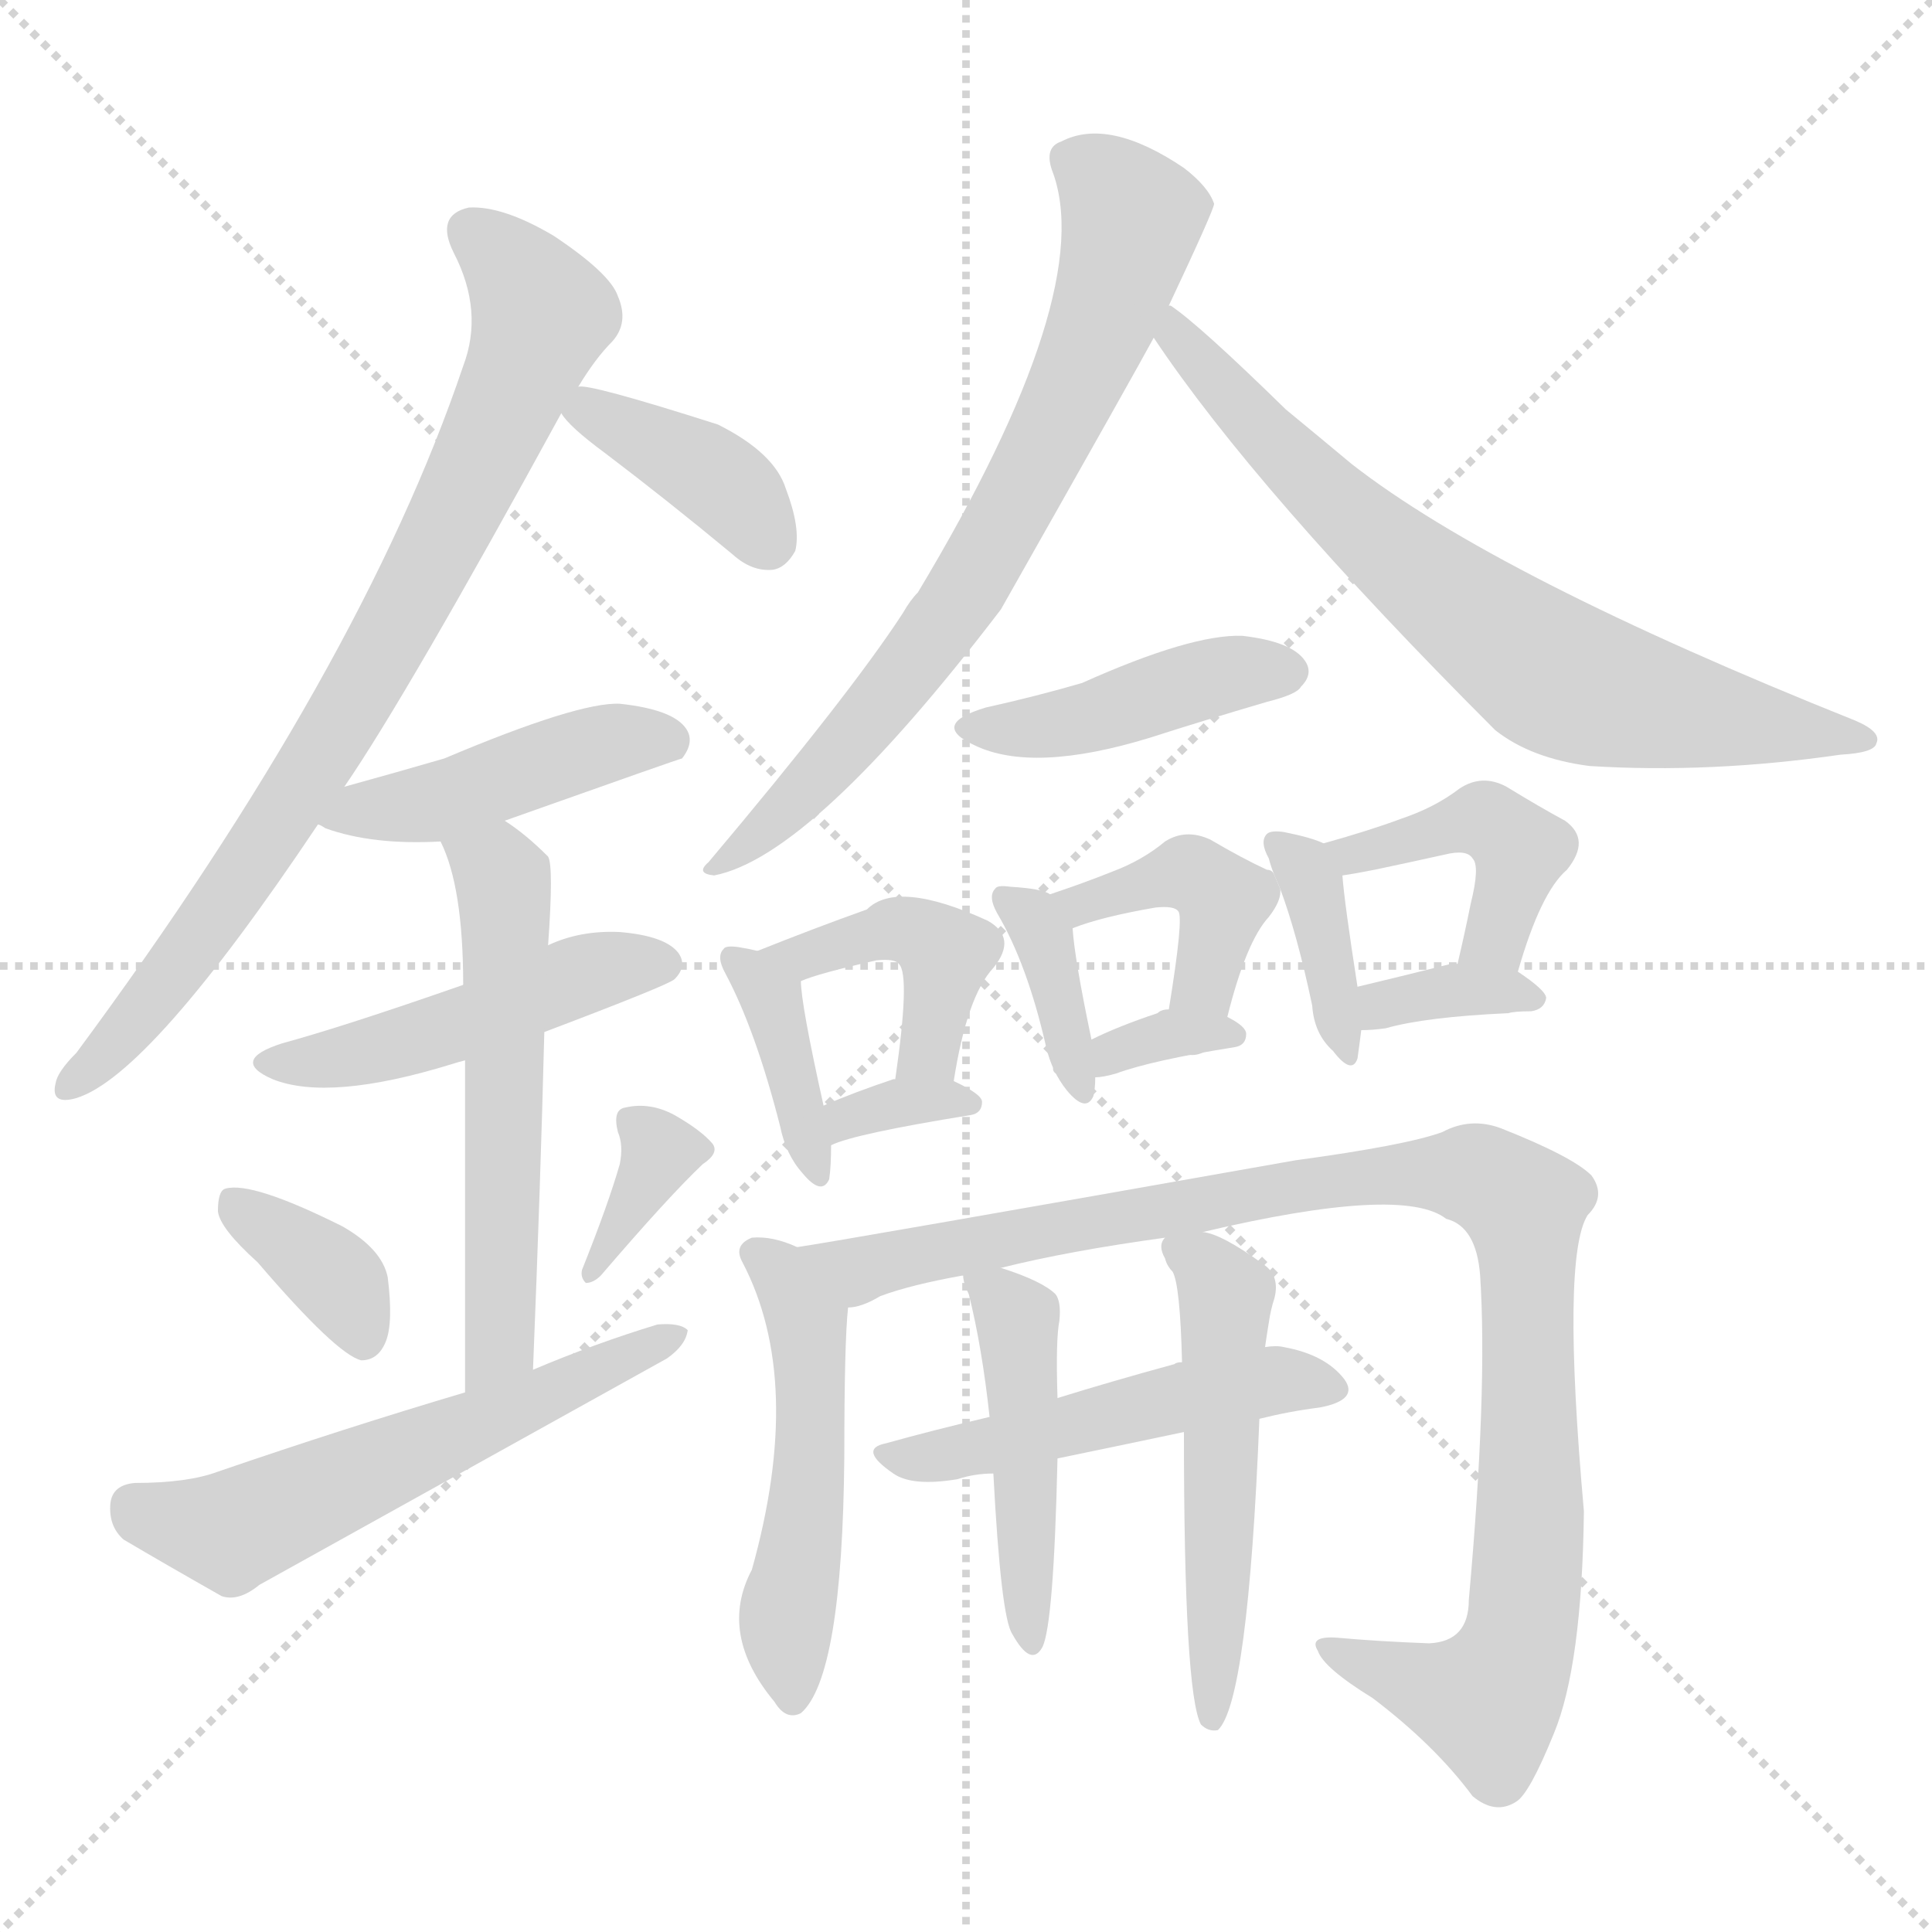 <svg version="1.1" viewBox="0 0 1024 1024" xmlns="http://www.w3.org/2000/svg">
  <g stroke="lightgray" stroke-dasharray="1,1" stroke-width="1" transform="scale(4, 4)">
    <line x1="0" y1="0" x2="256" y2="256"></line>
    <line x1="256" y1="0" x2="0" y2="256"></line>
    <line x1="128" y1="0" x2="128" y2="256"></line>
    <line x1="0" y1="128" x2="256" y2="128"></line>
  </g>
<g transform="scale(1, -1) translate(0, -900)">
   <style type="text/css">
    @keyframes keyframes0 {
      from {
       stroke: blue;
       stroke-dashoffset: 794;
       stroke-width: 128;
       }
       72% {
       animation-timing-function: step-end;
       stroke: blue;
       stroke-dashoffset: 0;
       stroke-width: 128;
       }
       to {
       stroke: black;
       stroke-width: 1024;
       }
       }
       #make-me-a-hanzi-animation-0 {
         animation: keyframes0 0.896s both;
         animation-delay: 0s;
         animation-timing-function: linear;
       }
    @keyframes keyframes1 {
      from {
       stroke: blue;
       stroke-dashoffset: 381;
       stroke-width: 128;
       }
       55% {
       animation-timing-function: step-end;
       stroke: blue;
       stroke-dashoffset: 0;
       stroke-width: 128;
       }
       to {
       stroke: black;
       stroke-width: 1024;
       }
       }
       #make-me-a-hanzi-animation-1 {
         animation: keyframes1 0.56s both;
         animation-delay: 0.896s;
         animation-timing-function: linear;
       }
    @keyframes keyframes2 {
      from {
       stroke: blue;
       stroke-dashoffset: 447;
       stroke-width: 128;
       }
       59% {
       animation-timing-function: step-end;
       stroke: blue;
       stroke-dashoffset: 0;
       stroke-width: 128;
       }
       to {
       stroke: black;
       stroke-width: 1024;
       }
       }
       #make-me-a-hanzi-animation-2 {
         animation: keyframes2 0.614s both;
         animation-delay: 1.456s;
         animation-timing-function: linear;
       }
    @keyframes keyframes3 {
      from {
       stroke: blue;
       stroke-dashoffset: 470;
       stroke-width: 128;
       }
       60% {
       animation-timing-function: step-end;
       stroke: blue;
       stroke-dashoffset: 0;
       stroke-width: 128;
       }
       to {
       stroke: black;
       stroke-width: 1024;
       }
       }
       #make-me-a-hanzi-animation-3 {
         animation: keyframes3 0.632s both;
         animation-delay: 2.07s;
         animation-timing-function: linear;
       }
    @keyframes keyframes4 {
      from {
       stroke: blue;
       stroke-dashoffset: 556;
       stroke-width: 128;
       }
       64% {
       animation-timing-function: step-end;
       stroke: blue;
       stroke-dashoffset: 0;
       stroke-width: 128;
       }
       to {
       stroke: black;
       stroke-width: 1024;
       }
       }
       #make-me-a-hanzi-animation-4 {
         animation: keyframes4 0.702s both;
         animation-delay: 2.702s;
         animation-timing-function: linear;
       }
    @keyframes keyframes5 {
      from {
       stroke: blue;
       stroke-dashoffset: 360;
       stroke-width: 128;
       }
       54% {
       animation-timing-function: step-end;
       stroke: blue;
       stroke-dashoffset: 0;
       stroke-width: 128;
       }
       to {
       stroke: black;
       stroke-width: 1024;
       }
       }
       #make-me-a-hanzi-animation-5 {
         animation: keyframes5 0.543s both;
         animation-delay: 3.405s;
         animation-timing-function: linear;
       }
    @keyframes keyframes6 {
      from {
       stroke: blue;
       stroke-dashoffset: 349;
       stroke-width: 128;
       }
       53% {
       animation-timing-function: step-end;
       stroke: blue;
       stroke-dashoffset: 0;
       stroke-width: 128;
       }
       to {
       stroke: black;
       stroke-width: 1024;
       }
       }
       #make-me-a-hanzi-animation-6 {
         animation: keyframes6 0.534s both;
         animation-delay: 3.948s;
         animation-timing-function: linear;
       }
    @keyframes keyframes7 {
      from {
       stroke: blue;
       stroke-dashoffset: 569;
       stroke-width: 128;
       }
       65% {
       animation-timing-function: step-end;
       stroke: blue;
       stroke-dashoffset: 0;
       stroke-width: 128;
       }
       to {
       stroke: black;
       stroke-width: 1024;
       }
       }
       #make-me-a-hanzi-animation-7 {
         animation: keyframes7 0.713s both;
         animation-delay: 4.482s;
         animation-timing-function: linear;
       }
    @keyframes keyframes8 {
      from {
       stroke: blue;
       stroke-dashoffset: 711;
       stroke-width: 128;
       }
       70% {
       animation-timing-function: step-end;
       stroke: blue;
       stroke-dashoffset: 0;
       stroke-width: 128;
       }
       to {
       stroke: black;
       stroke-width: 1024;
       }
       }
       #make-me-a-hanzi-animation-8 {
         animation: keyframes8 0.829s both;
         animation-delay: 5.195s;
         animation-timing-function: linear;
       }
    @keyframes keyframes9 {
      from {
       stroke: blue;
       stroke-dashoffset: 706;
       stroke-width: 128;
       }
       70% {
       animation-timing-function: step-end;
       stroke: blue;
       stroke-dashoffset: 0;
       stroke-width: 128;
       }
       to {
       stroke: black;
       stroke-width: 1024;
       }
       }
       #make-me-a-hanzi-animation-9 {
         animation: keyframes9 0.825s both;
         animation-delay: 6.024s;
         animation-timing-function: linear;
       }
    @keyframes keyframes10 {
      from {
       stroke: blue;
       stroke-dashoffset: 424;
       stroke-width: 128;
       }
       58% {
       animation-timing-function: step-end;
       stroke: blue;
       stroke-dashoffset: 0;
       stroke-width: 128;
       }
       to {
       stroke: black;
       stroke-width: 1024;
       }
       }
       #make-me-a-hanzi-animation-10 {
         animation: keyframes10 0.595s both;
         animation-delay: 6.848s;
         animation-timing-function: linear;
       }
    @keyframes keyframes11 {
      from {
       stroke: blue;
       stroke-dashoffset: 379;
       stroke-width: 128;
       }
       55% {
       animation-timing-function: step-end;
       stroke: blue;
       stroke-dashoffset: 0;
       stroke-width: 128;
       }
       to {
       stroke: black;
       stroke-width: 1024;
       }
       }
       #make-me-a-hanzi-animation-11 {
         animation: keyframes11 0.558s both;
         animation-delay: 7.443s;
         animation-timing-function: linear;
       }
    @keyframes keyframes12 {
      from {
       stroke: blue;
       stroke-dashoffset: 415;
       stroke-width: 128;
       }
       57% {
       animation-timing-function: step-end;
       stroke: blue;
       stroke-dashoffset: 0;
       stroke-width: 128;
       }
       to {
       stroke: black;
       stroke-width: 1024;
       }
       }
       #make-me-a-hanzi-animation-12 {
         animation: keyframes12 0.588s both;
         animation-delay: 8.002s;
         animation-timing-function: linear;
       }
    @keyframes keyframes13 {
      from {
       stroke: blue;
       stroke-dashoffset: 332;
       stroke-width: 128;
       }
       52% {
       animation-timing-function: step-end;
       stroke: blue;
       stroke-dashoffset: 0;
       stroke-width: 128;
       }
       to {
       stroke: black;
       stroke-width: 1024;
       }
       }
       #make-me-a-hanzi-animation-13 {
         animation: keyframes13 0.52s both;
         animation-delay: 8.589s;
         animation-timing-function: linear;
       }
    @keyframes keyframes14 {
      from {
       stroke: blue;
       stroke-dashoffset: 365;
       stroke-width: 128;
       }
       54% {
       animation-timing-function: step-end;
       stroke: blue;
       stroke-dashoffset: 0;
       stroke-width: 128;
       }
       to {
       stroke: black;
       stroke-width: 1024;
       }
       }
       #make-me-a-hanzi-animation-14 {
         animation: keyframes14 0.547s both;
         animation-delay: 9.11s;
         animation-timing-function: linear;
       }
    @keyframes keyframes15 {
      from {
       stroke: blue;
       stroke-dashoffset: 404;
       stroke-width: 128;
       }
       57% {
       animation-timing-function: step-end;
       stroke: blue;
       stroke-dashoffset: 0;
       stroke-width: 128;
       }
       to {
       stroke: black;
       stroke-width: 1024;
       }
       }
       #make-me-a-hanzi-animation-15 {
         animation: keyframes15 0.579s both;
         animation-delay: 9.657s;
         animation-timing-function: linear;
       }
    @keyframes keyframes16 {
      from {
       stroke: blue;
       stroke-dashoffset: 327;
       stroke-width: 128;
       }
       52% {
       animation-timing-function: step-end;
       stroke: blue;
       stroke-dashoffset: 0;
       stroke-width: 128;
       }
       to {
       stroke: black;
       stroke-width: 1024;
       }
       }
       #make-me-a-hanzi-animation-16 {
         animation: keyframes16 0.516s both;
         animation-delay: 10.235s;
         animation-timing-function: linear;
       }
    @keyframes keyframes17 {
      from {
       stroke: blue;
       stroke-dashoffset: 370;
       stroke-width: 128;
       }
       55% {
       animation-timing-function: step-end;
       stroke: blue;
       stroke-dashoffset: 0;
       stroke-width: 128;
       }
       to {
       stroke: black;
       stroke-width: 1024;
       }
       }
       #make-me-a-hanzi-animation-17 {
         animation: keyframes17 0.551s both;
         animation-delay: 10.751s;
         animation-timing-function: linear;
       }
    @keyframes keyframes18 {
      from {
       stroke: blue;
       stroke-dashoffset: 426;
       stroke-width: 128;
       }
       58% {
       animation-timing-function: step-end;
       stroke: blue;
       stroke-dashoffset: 0;
       stroke-width: 128;
       }
       to {
       stroke: black;
       stroke-width: 1024;
       }
       }
       #make-me-a-hanzi-animation-18 {
         animation: keyframes18 0.597s both;
         animation-delay: 11.303s;
         animation-timing-function: linear;
       }
    @keyframes keyframes19 {
      from {
       stroke: blue;
       stroke-dashoffset: 346;
       stroke-width: 128;
       }
       53% {
       animation-timing-function: step-end;
       stroke: blue;
       stroke-dashoffset: 0;
       stroke-width: 128;
       }
       to {
       stroke: black;
       stroke-width: 1024;
       }
       }
       #make-me-a-hanzi-animation-19 {
         animation: keyframes19 0.532s both;
         animation-delay: 11.899s;
         animation-timing-function: linear;
       }
    @keyframes keyframes20 {
      from {
       stroke: blue;
       stroke-dashoffset: 499;
       stroke-width: 128;
       }
       62% {
       animation-timing-function: step-end;
       stroke: blue;
       stroke-dashoffset: 0;
       stroke-width: 128;
       }
       to {
       stroke: black;
       stroke-width: 1024;
       }
       }
       #make-me-a-hanzi-animation-20 {
         animation: keyframes20 0.656s both;
         animation-delay: 12.431s;
         animation-timing-function: linear;
       }
    @keyframes keyframes21 {
      from {
       stroke: blue;
       stroke-dashoffset: 998;
       stroke-width: 128;
       }
       76% {
       animation-timing-function: step-end;
       stroke: blue;
       stroke-dashoffset: 0;
       stroke-width: 128;
       }
       to {
       stroke: black;
       stroke-width: 1024;
       }
       }
       #make-me-a-hanzi-animation-21 {
         animation: keyframes21 1.062s both;
         animation-delay: 13.087s;
         animation-timing-function: linear;
       }
    @keyframes keyframes22 {
      from {
       stroke: blue;
       stroke-dashoffset: 493;
       stroke-width: 128;
       }
       62% {
       animation-timing-function: step-end;
       stroke: blue;
       stroke-dashoffset: 0;
       stroke-width: 128;
       }
       to {
       stroke: black;
       stroke-width: 1024;
       }
       }
       #make-me-a-hanzi-animation-22 {
         animation: keyframes22 0.651s both;
         animation-delay: 14.149s;
         animation-timing-function: linear;
       }
    @keyframes keyframes23 {
      from {
       stroke: blue;
       stroke-dashoffset: 454;
       stroke-width: 128;
       }
       60% {
       animation-timing-function: step-end;
       stroke: blue;
       stroke-dashoffset: 0;
       stroke-width: 128;
       }
       to {
       stroke: black;
       stroke-width: 1024;
       }
       }
       #make-me-a-hanzi-animation-23 {
         animation: keyframes23 0.619s both;
         animation-delay: 14.8s;
         animation-timing-function: linear;
       }
    @keyframes keyframes24 {
      from {
       stroke: blue;
       stroke-dashoffset: 518;
       stroke-width: 128;
       }
       63% {
       animation-timing-function: step-end;
       stroke: blue;
       stroke-dashoffset: 0;
       stroke-width: 128;
       }
       to {
       stroke: black;
       stroke-width: 1024;
       }
       }
       #make-me-a-hanzi-animation-24 {
         animation: keyframes24 0.672s both;
         animation-delay: 15.42s;
         animation-timing-function: linear;
       }
</style>
<path d="M 182.5 483.0 Q 215.5 531.0 297.5 681.0 L 306.5 695.0 Q 315.5 710.0 324.5 719.0 Q 333.5 729.0 327.5 743.0 Q 323.5 755.0 293.5 775.0 Q 266.5 791.0 248.5 790.0 Q 230.5 786.0 240.5 766.0 Q 256.5 735.0 245.5 706.0 Q 191.5 546.0 40.5 342.0 Q 30.5 332.0 29.5 326.0 Q 26.5 314.0 40.5 318.0 Q 79.5 330.0 168.5 463.0 L 182.5 483.0 Z" fill="lightgray"></path> 
<path d="M 297.5 681.0 Q 301.5 674.0 320.5 660.0 Q 353.5 635.0 388.5 606.0 Q 398.5 597.0 409.5 598.0 Q 416.5 599.0 421.5 608.0 Q 424.5 620.0 416.5 641.0 Q 410.5 660.0 380.5 675.0 Q 311.5 697.0 306.5 695.0 C 286.5 696.0 286.5 696.0 297.5 681.0 Z" fill="lightgray"></path> 
<path d="M 267.5 465.0 Q 360.5 498.0 361.5 498.0 Q 368.5 507.0 363.5 514.0 Q 356.5 524.0 328.5 527.0 Q 306.5 528.0 235.5 498.0 Q 211.5 491.0 182.5 483.0 C 153.5 475.0 146.5 473.0 168.5 463.0 Q 169.5 463.0 172.5 461.0 Q 197.5 452.0 233.5 454.0 L 267.5 465.0 Z" fill="lightgray"></path> 
<path d="M 288.5 353.0 Q 354.5 378.0 357.5 381.0 Q 364.5 388.0 359.5 395.0 Q 352.5 404.0 328.5 406.0 Q 307.5 407.0 290.5 399.0 L 245.5 378.0 Q 182.5 356.0 149.5 347.0 Q 121.5 338.0 144.5 328.0 Q 174.5 316.0 239.5 336.0 Q 242.5 337.0 246.5 338.0 L 288.5 353.0 Z" fill="lightgray"></path> 
<path d="M 282.5 174.0 Q 286.5 273.0 288.5 353.0 L 290.5 399.0 Q 293.5 441.0 290.5 446.0 Q 278.5 458.0 267.5 465.0 C 243.5 482.0 222.5 482.0 233.5 454.0 Q 245.5 430.0 245.5 378.0 L 246.5 338.0 Q 246.5 278.0 246.5 162.0 C 246.5 132.0 281.5 144.0 282.5 174.0 Z" fill="lightgray"></path> 
<path d="M 136.5 231.0 Q 178.5 182.0 191.5 179.0 Q 200.5 179.0 204.5 189.0 Q 208.5 199.0 205.5 223.0 Q 202.5 238.0 181.5 250.0 Q 133.5 274.0 119.5 270.0 Q 115.5 269.0 115.5 258.0 Q 116.5 249.0 136.5 231.0 Z" fill="lightgray"></path> 
<path d="M 328.5 283.0 Q 322.5 262.0 308.5 227.0 Q 307.5 223.0 310.5 220.0 Q 314.5 220.0 318.5 224.0 Q 354.5 266.0 372.5 283.0 Q 381.5 289.0 377.5 294.0 Q 371.5 301.0 357.5 309.0 Q 344.5 316.0 331.5 313.0 Q 324.5 312.0 327.5 300.0 Q 330.5 293.0 328.5 283.0 Z" fill="lightgray"></path> 
<path d="M 246.5 162.0 Q 182.5 143.0 115.5 120.0 Q 99.5 114.0 71.5 114.0 Q 59.5 113.0 58.5 103.0 Q 57.5 91.0 65.5 84.0 Q 87.5 71.0 117.5 54.0 Q 126.5 51.0 137.5 60.0 L 353.5 180.0 Q 363.5 187.0 364.5 195.0 Q 360.5 199.0 348.5 198.0 Q 315.5 188.0 282.5 174.0 L 246.5 162.0 Z" fill="lightgray"></path> 
<path d="M 619.5 738.0 Q 643.5 789.0 643.5 792.0 Q 640.5 801.0 627.5 811.0 Q 587.5 838.0 562.5 825.0 Q 553.5 822.0 557.5 810.0 Q 582.5 746.0 486.5 586.0 Q 482.5 582.0 478.5 575.0 Q 450.5 532.0 375.5 443.0 Q 368.5 437.0 378.5 436.0 Q 430.5 446.0 530.5 577.0 Q 603.5 706.0 611.5 721.0 L 619.5 738.0 Z" fill="lightgray"></path> 
<path d="M 611.5 721.0 Q 665.5 640.0 792.5 513.0 Q 811.5 498.0 842.5 494.0 Q 906.5 490.0 975.5 500.0 Q 993.5 501.0 994.5 506.0 Q 997.5 512.0 983.5 518.0 Q 793.5 594.0 716.5 654.0 Q 698.5 669.0 681.5 683.0 Q 635.5 728.0 620.5 738.0 L 619.5 738.0 C 594.5 755.0 594.5 746.0 611.5 721.0 Z" fill="lightgray"></path> 
<path d="M 522.5 525.0 Q 492.5 516.0 516.5 505.0 Q 547.5 490.0 609.5 509.0 Q 637.5 518.0 671.5 528.0 Q 687.5 532.0 689.5 536.0 Q 696.5 543.0 691.5 550.0 Q 684.5 560.0 658.5 563.0 Q 631.5 564.0 573.5 538.0 Q 549.5 531.0 522.5 525.0 Z" fill="lightgray"></path> 
<path d="M 401.5 396.0 Q 397.5 397.0 391.5 398.0 Q 384.5 399.0 383.5 397.0 Q 379.5 393.0 384.5 384.0 Q 400.5 354.0 413.5 303.0 Q 416.5 288.0 425.5 278.0 Q 435.5 266.0 439.5 275.0 Q 440.5 282.0 440.5 293.0 L 436.5 314.0 Q 424.5 368.0 424.5 380.0 C 423.5 391.0 423.5 391.0 401.5 396.0 Z" fill="lightgray"></path> 
<path d="M 505.5 327.0 Q 512.5 372.0 526.5 387.0 Q 539.5 403.0 523.5 412.0 Q 475.5 434.0 459.5 418.0 Q 431.5 408.0 401.5 396.0 C 373.5 385.0 396.5 369.0 424.5 380.0 Q 433.5 384.0 464.5 391.0 Q 474.5 392.0 476.5 389.0 Q 482.5 383.0 474.5 328.0 C 470.5 298.0 500.5 297.0 505.5 327.0 Z" fill="lightgray"></path> 
<path d="M 440.5 293.0 Q 452.5 299.0 514.5 309.0 Q 520.5 310.0 520.5 316.0 Q 520.5 320.0 505.5 327.0 L 474.5 328.0 L 473.5 328.0 Q 452.5 321.0 436.5 314.0 C 408.5 302.0 412.5 281.0 440.5 293.0 Z" fill="lightgray"></path> 
<path d="M 556.5 426.0 Q 552.5 429.0 535.5 430.0 Q 528.5 431.0 527.5 429.0 Q 523.5 425.0 528.5 416.0 Q 544.5 389.0 554.5 345.0 Q 557.5 332.0 565.5 322.0 Q 575.5 310.0 579.5 319.0 Q 580.5 323.0 580.5 329.0 L 578.5 349.0 Q 569.5 392.0 568.5 408.0 C 567.5 421.0 567.5 421.0 556.5 426.0 Z" fill="lightgray"></path> 
<path d="M 675.5 436.0 Q 674.5 439.0 671.5 439.0 Q 658.5 445.0 641.5 455.0 Q 628.5 461.0 617.5 454.0 Q 605.5 444.0 589.5 438.0 Q 574.5 432.0 556.5 426.0 C 528.5 416.0 540.5 398.0 568.5 408.0 Q 583.5 414.0 612.5 419.0 Q 622.5 420.0 624.5 417.0 Q 627.5 414.0 619.5 365.0 C 614.5 335.0 643.5 332.0 650.5 361.0 Q 660.5 401.0 672.5 414.0 Q 679.5 423.0 678.5 429.0 L 675.5 436.0 Z" fill="lightgray"></path> 
<path d="M 580.5 329.0 Q 584.5 329.0 591.5 331.0 Q 610.5 338.0 654.5 345.0 Q 660.5 346.0 660.5 352.0 Q 660.5 356.0 650.5 361.0 L 619.5 365.0 Q 615.5 365.0 613.5 363.0 Q 592.5 356.0 578.5 349.0 C 551.5 336.0 550.5 327.0 580.5 329.0 Z" fill="lightgray"></path> 
<path d="M 701.5 453.0 Q 695.5 456.0 680.5 459.0 Q 673.5 460.0 671.5 458.0 Q 667.5 454.0 672.5 445.0 Q 673.5 441.0 675.5 436.0 L 678.5 429.0 Q 687.5 405.0 695.5 367.0 Q 696.5 352.0 706.5 343.0 Q 716.5 330.0 719.5 339.0 Q 720.5 346.0 721.5 354.0 L 719.5 377.0 Q 712.5 422.0 711.5 436.0 C 710.5 449.0 710.5 449.0 701.5 453.0 Z" fill="lightgray"></path> 
<path d="M 804.5 385.0 Q 816.5 427.0 830.5 439.0 Q 843.5 455.0 829.5 465.0 Q 816.5 472.0 798.5 483.0 Q 785.5 490.0 773.5 482.0 Q 760.5 472.0 742.5 466.0 Q 726.5 460.0 701.5 453.0 C 672.5 445.0 681.5 431.0 711.5 436.0 Q 718.5 437.0 728.5 439.0 Q 747.5 443.0 765.5 447.0 Q 777.5 450.0 780.5 445.0 Q 784.5 441.0 779.5 421.0 Q 776.5 406.0 772.5 389.0 C 765.5 360.0 796.5 356.0 804.5 385.0 Z" fill="lightgray"></path> 
<path d="M 721.5 354.0 Q 727.5 354.0 734.5 355.0 Q 755.5 361.0 799.5 363.0 Q 802.5 364.0 811.5 364.0 Q 818.5 365.0 819.5 371.0 Q 819.5 375.0 804.5 385.0 C 800.5 388.0 800.5 388.0 772.5 389.0 Q 771.5 390.0 768.5 389.0 Q 740.5 382.0 719.5 377.0 C 690.5 370.0 691.5 353.0 721.5 354.0 Z" fill="lightgray"></path> 
<path d="M 422.5 239.0 Q 409.5 245.0 398.5 244.0 Q 388.5 240.0 393.5 231.0 Q 426.5 168.0 398.5 68.0 Q 380.5 34.0 410.5 -2.0 Q 416.5 -12.0 424.5 -8.0 Q 446.5 11.0 447.5 128.0 Q 447.5 189.0 449.5 207.0 C 451.5 228.0 450.5 228.0 422.5 239.0 Z" fill="lightgray"></path> 
<path d="M 637.5 247.0 Q 743.5 272.0 766.5 254.0 Q 782.5 250.0 784.5 224.0 Q 788.5 163.0 778.5 52.0 Q 778.5 30.0 757.5 29.0 Q 730.5 30.0 708.5 32.0 Q 693.5 33.0 698.5 25.0 Q 701.5 16.0 727.5 0.0 Q 760.5 -25.0 780.5 -52.0 Q 792.5 -62.0 803.5 -55.0 Q 810.5 -51.0 823.5 -19.0 Q 838.5 17.0 839.5 99.0 Q 827.5 234.0 841.5 256.0 Q 851.5 266.0 843.5 277.0 Q 833.5 287.0 795.5 302.0 Q 779.5 308.0 764.5 300.0 Q 745.5 293.0 686.5 285.0 Q 443.5 242.0 422.5 239.0 C 392.5 234.0 421.5 197.0 449.5 207.0 Q 456.5 207.0 466.5 213.0 Q 482.5 219.0 510.5 224.0 L 530.5 228.0 Q 566.5 237.0 617.5 244.0 L 637.5 247.0 Z" fill="lightgray"></path> 
<path d="M 667.5 148.0 Q 683.5 152.0 699.5 154.0 Q 720.5 158.0 712.5 169.0 Q 702.5 182.0 680.5 186.0 Q 676.5 187.0 670.5 186.0 L 626.5 178.0 Q 623.5 178.0 622.5 177.0 Q 589.5 168.0 560.5 159.0 L 524.5 149.0 Q 494.5 142.0 469.5 135.0 Q 454.5 132.0 473.5 119.0 Q 483.5 112.0 507.5 116.0 Q 516.5 119.0 526.5 119.0 L 560.5 127.0 Q 594.5 134.0 627.5 141.0 L 667.5 148.0 Z" fill="lightgray"></path> 
<path d="M 510.5 224.0 Q 510.5 220.0 513.5 214.0 Q 520.5 186.0 524.5 149.0 L 526.5 119.0 Q 530.5 43.0 536.5 34.0 Q 546.5 16.0 552.5 27.0 Q 558.5 39.0 560.5 127.0 L 560.5 159.0 Q 559.5 190.0 561.5 200.0 Q 562.5 210.0 559.5 214.0 Q 552.5 221.0 530.5 228.0 C 507.5 236.0 507.5 236.0 510.5 224.0 Z" fill="lightgray"></path> 
<path d="M 627.5 141.0 Q 627.5 3.0 636.5 -14.0 Q 640.5 -18.0 645.5 -17.0 Q 661.5 -2.0 667.5 148.0 L 670.5 186.0 Q 671.5 193.0 672.5 199.0 Q 673.5 206.0 675.5 212.0 Q 678.5 224.0 669.5 230.0 Q 647.5 246.0 637.5 247.0 C 619.5 253.0 619.5 253.0 617.5 244.0 Q 613.5 240.0 617.5 233.0 Q 618.5 229.0 621.5 226.0 Q 625.5 219.0 626.5 178.0 L 627.5 141.0 Z" fill="lightgray"></path> 
      <clipPath id="make-me-a-hanzi-clip-0">
      <path d="M 182.5 483.0 Q 215.5 531.0 297.5 681.0 L 306.5 695.0 Q 315.5 710.0 324.5 719.0 Q 333.5 729.0 327.5 743.0 Q 323.5 755.0 293.5 775.0 Q 266.5 791.0 248.5 790.0 Q 230.5 786.0 240.5 766.0 Q 256.5 735.0 245.5 706.0 Q 191.5 546.0 40.5 342.0 Q 30.5 332.0 29.5 326.0 Q 26.5 314.0 40.5 318.0 Q 79.5 330.0 168.5 463.0 L 182.5 483.0 Z" fill="lightgray"></path>
      </clipPath>
      <path clip-path="url(#make-me-a-hanzi-clip-0)" d="M 250.5 776.0 L 273.5 757.0 L 287.5 733.0 L 259.5 664.0 L 147.5 463.0 L 90.5 382.0 L 38.5 326.0 " fill="none" id="make-me-a-hanzi-animation-0" stroke-dasharray="666 1332" stroke-linecap="round"></path>

      <clipPath id="make-me-a-hanzi-clip-1">
      <path d="M 297.5 681.0 Q 301.5 674.0 320.5 660.0 Q 353.5 635.0 388.5 606.0 Q 398.5 597.0 409.5 598.0 Q 416.5 599.0 421.5 608.0 Q 424.5 620.0 416.5 641.0 Q 410.5 660.0 380.5 675.0 Q 311.5 697.0 306.5 695.0 C 286.5 696.0 286.5 696.0 297.5 681.0 Z" fill="lightgray"></path>
      </clipPath>
      <path clip-path="url(#make-me-a-hanzi-clip-1)" d="M 308.5 689.0 L 383.5 643.0 L 406.5 614.0 " fill="none" id="make-me-a-hanzi-animation-1" stroke-dasharray="253 506" stroke-linecap="round"></path>

      <clipPath id="make-me-a-hanzi-clip-2">
      <path d="M 267.5 465.0 Q 360.5 498.0 361.5 498.0 Q 368.5 507.0 363.5 514.0 Q 356.5 524.0 328.5 527.0 Q 306.5 528.0 235.5 498.0 Q 211.5 491.0 182.5 483.0 C 153.5 475.0 146.5 473.0 168.5 463.0 Q 169.5 463.0 172.5 461.0 Q 197.5 452.0 233.5 454.0 L 267.5 465.0 Z" fill="lightgray"></path>
      </clipPath>
      <path clip-path="url(#make-me-a-hanzi-clip-2)" d="M 173.5 467.0 L 232.5 475.0 L 320.5 506.0 L 358.5 505.0 " fill="none" id="make-me-a-hanzi-animation-2" stroke-dasharray="319 638" stroke-linecap="round"></path>

      <clipPath id="make-me-a-hanzi-clip-3">
      <path d="M 288.5 353.0 Q 354.5 378.0 357.5 381.0 Q 364.5 388.0 359.5 395.0 Q 352.5 404.0 328.5 406.0 Q 307.5 407.0 290.5 399.0 L 245.5 378.0 Q 182.5 356.0 149.5 347.0 Q 121.5 338.0 144.5 328.0 Q 174.5 316.0 239.5 336.0 Q 242.5 337.0 246.5 338.0 L 288.5 353.0 Z" fill="lightgray"></path>
      </clipPath>
      <path clip-path="url(#make-me-a-hanzi-clip-3)" d="M 144.5 338.0 L 189.5 341.0 L 303.5 382.0 L 350.5 389.0 " fill="none" id="make-me-a-hanzi-animation-3" stroke-dasharray="342 684" stroke-linecap="round"></path>

      <clipPath id="make-me-a-hanzi-clip-4">
      <path d="M 282.5 174.0 Q 286.5 273.0 288.5 353.0 L 290.5 399.0 Q 293.5 441.0 290.5 446.0 Q 278.5 458.0 267.5 465.0 C 243.5 482.0 222.5 482.0 233.5 454.0 Q 245.5 430.0 245.5 378.0 L 246.5 338.0 Q 246.5 278.0 246.5 162.0 C 246.5 132.0 281.5 144.0 282.5 174.0 Z" fill="lightgray"></path>
      </clipPath>
      <path clip-path="url(#make-me-a-hanzi-clip-4)" d="M 240.5 451.0 L 263.5 439.0 L 268.5 412.0 L 265.5 199.0 L 260.5 180.0 L 250.5 171.0 " fill="none" id="make-me-a-hanzi-animation-4" stroke-dasharray="428 856" stroke-linecap="round"></path>

      <clipPath id="make-me-a-hanzi-clip-5">
      <path d="M 136.5 231.0 Q 178.5 182.0 191.5 179.0 Q 200.5 179.0 204.5 189.0 Q 208.5 199.0 205.5 223.0 Q 202.5 238.0 181.5 250.0 Q 133.5 274.0 119.5 270.0 Q 115.5 269.0 115.5 258.0 Q 116.5 249.0 136.5 231.0 Z" fill="lightgray"></path>
      </clipPath>
      <path clip-path="url(#make-me-a-hanzi-clip-5)" d="M 123.5 262.0 L 181.5 219.0 L 192.5 189.0 " fill="none" id="make-me-a-hanzi-animation-5" stroke-dasharray="232 464" stroke-linecap="round"></path>

      <clipPath id="make-me-a-hanzi-clip-6">
      <path d="M 328.5 283.0 Q 322.5 262.0 308.5 227.0 Q 307.5 223.0 310.5 220.0 Q 314.5 220.0 318.5 224.0 Q 354.5 266.0 372.5 283.0 Q 381.5 289.0 377.5 294.0 Q 371.5 301.0 357.5 309.0 Q 344.5 316.0 331.5 313.0 Q 324.5 312.0 327.5 300.0 Q 330.5 293.0 328.5 283.0 Z" fill="lightgray"></path>
      </clipPath>
      <path clip-path="url(#make-me-a-hanzi-clip-6)" d="M 368.5 292.0 L 349.5 290.0 L 313.5 225.0 " fill="none" id="make-me-a-hanzi-animation-6" stroke-dasharray="221 442" stroke-linecap="round"></path>

      <clipPath id="make-me-a-hanzi-clip-7">
      <path d="M 246.5 162.0 Q 182.5 143.0 115.5 120.0 Q 99.5 114.0 71.5 114.0 Q 59.5 113.0 58.5 103.0 Q 57.5 91.0 65.5 84.0 Q 87.5 71.0 117.5 54.0 Q 126.5 51.0 137.5 60.0 L 353.5 180.0 Q 363.5 187.0 364.5 195.0 Q 360.5 199.0 348.5 198.0 Q 315.5 188.0 282.5 174.0 L 246.5 162.0 Z" fill="lightgray"></path>
      </clipPath>
      <path clip-path="url(#make-me-a-hanzi-clip-7)" d="M 70.5 102.0 L 122.5 88.0 L 359.5 192.0 " fill="none" id="make-me-a-hanzi-animation-7" stroke-dasharray="441 882" stroke-linecap="round"></path>

      <clipPath id="make-me-a-hanzi-clip-8">
      <path d="M 619.5 738.0 Q 643.5 789.0 643.5 792.0 Q 640.5 801.0 627.5 811.0 Q 587.5 838.0 562.5 825.0 Q 553.5 822.0 557.5 810.0 Q 582.5 746.0 486.5 586.0 Q 482.5 582.0 478.5 575.0 Q 450.5 532.0 375.5 443.0 Q 368.5 437.0 378.5 436.0 Q 430.5 446.0 530.5 577.0 Q 603.5 706.0 611.5 721.0 L 619.5 738.0 Z" fill="lightgray"></path>
      </clipPath>
      <path clip-path="url(#make-me-a-hanzi-clip-8)" d="M 572.5 813.0 L 600.5 784.0 L 583.5 728.0 L 542.5 640.0 L 520.5 598.0 L 467.5 526.0 L 413.5 467.0 L 384.5 449.0 L 381.5 441.0 " fill="none" id="make-me-a-hanzi-animation-8" stroke-dasharray="583 1166" stroke-linecap="round"></path>

      <clipPath id="make-me-a-hanzi-clip-9">
      <path d="M 611.5 721.0 Q 665.5 640.0 792.5 513.0 Q 811.5 498.0 842.5 494.0 Q 906.5 490.0 975.5 500.0 Q 993.5 501.0 994.5 506.0 Q 997.5 512.0 983.5 518.0 Q 793.5 594.0 716.5 654.0 Q 698.5 669.0 681.5 683.0 Q 635.5 728.0 620.5 738.0 L 619.5 738.0 C 594.5 755.0 594.5 746.0 611.5 721.0 Z" fill="lightgray"></path>
      </clipPath>
      <path clip-path="url(#make-me-a-hanzi-clip-9)" d="M 620.5 733.0 L 623.5 722.0 L 682.5 657.0 L 813.5 548.0 L 851.5 532.0 L 988.5 508.0 " fill="none" id="make-me-a-hanzi-animation-9" stroke-dasharray="578 1156" stroke-linecap="round"></path>

      <clipPath id="make-me-a-hanzi-clip-10">
      <path d="M 522.5 525.0 Q 492.5 516.0 516.5 505.0 Q 547.5 490.0 609.5 509.0 Q 637.5 518.0 671.5 528.0 Q 687.5 532.0 689.5 536.0 Q 696.5 543.0 691.5 550.0 Q 684.5 560.0 658.5 563.0 Q 631.5 564.0 573.5 538.0 Q 549.5 531.0 522.5 525.0 Z" fill="lightgray"></path>
      </clipPath>
      <path clip-path="url(#make-me-a-hanzi-clip-10)" d="M 516.5 516.0 L 577.5 519.0 L 654.5 544.0 L 680.5 544.0 " fill="none" id="make-me-a-hanzi-animation-10" stroke-dasharray="296 592" stroke-linecap="round"></path>

      <clipPath id="make-me-a-hanzi-clip-11">
      <path d="M 401.5 396.0 Q 397.5 397.0 391.5 398.0 Q 384.5 399.0 383.5 397.0 Q 379.5 393.0 384.5 384.0 Q 400.5 354.0 413.5 303.0 Q 416.5 288.0 425.5 278.0 Q 435.5 266.0 439.5 275.0 Q 440.5 282.0 440.5 293.0 L 436.5 314.0 Q 424.5 368.0 424.5 380.0 C 423.5 391.0 423.5 391.0 401.5 396.0 Z" fill="lightgray"></path>
      </clipPath>
      <path clip-path="url(#make-me-a-hanzi-clip-11)" d="M 388.5 391.0 L 408.5 372.0 L 433.5 280.0 " fill="none" id="make-me-a-hanzi-animation-11" stroke-dasharray="251 502" stroke-linecap="round"></path>

      <clipPath id="make-me-a-hanzi-clip-12">
      <path d="M 505.5 327.0 Q 512.5 372.0 526.5 387.0 Q 539.5 403.0 523.5 412.0 Q 475.5 434.0 459.5 418.0 Q 431.5 408.0 401.5 396.0 C 373.5 385.0 396.5 369.0 424.5 380.0 Q 433.5 384.0 464.5 391.0 Q 474.5 392.0 476.5 389.0 Q 482.5 383.0 474.5 328.0 C 470.5 298.0 500.5 297.0 505.5 327.0 Z" fill="lightgray"></path>
      </clipPath>
      <path clip-path="url(#make-me-a-hanzi-clip-12)" d="M 410.5 396.0 L 436.5 396.0 L 475.5 407.0 L 492.5 403.0 L 501.5 394.0 L 492.5 344.0 L 482.5 339.0 " fill="none" id="make-me-a-hanzi-animation-12" stroke-dasharray="287 574" stroke-linecap="round"></path>

      <clipPath id="make-me-a-hanzi-clip-13">
      <path d="M 440.5 293.0 Q 452.5 299.0 514.5 309.0 Q 520.5 310.0 520.5 316.0 Q 520.5 320.0 505.5 327.0 L 474.5 328.0 L 473.5 328.0 Q 452.5 321.0 436.5 314.0 C 408.5 302.0 412.5 281.0 440.5 293.0 Z" fill="lightgray"></path>
      </clipPath>
      <path clip-path="url(#make-me-a-hanzi-clip-13)" d="M 442.5 299.0 L 470.5 315.0 L 514.5 315.0 " fill="none" id="make-me-a-hanzi-animation-13" stroke-dasharray="204 408" stroke-linecap="round"></path>

      <clipPath id="make-me-a-hanzi-clip-14">
      <path d="M 556.5 426.0 Q 552.5 429.0 535.5 430.0 Q 528.5 431.0 527.5 429.0 Q 523.5 425.0 528.5 416.0 Q 544.5 389.0 554.5 345.0 Q 557.5 332.0 565.5 322.0 Q 575.5 310.0 579.5 319.0 Q 580.5 323.0 580.5 329.0 L 578.5 349.0 Q 569.5 392.0 568.5 408.0 C 567.5 421.0 567.5 421.0 556.5 426.0 Z" fill="lightgray"></path>
      </clipPath>
      <path clip-path="url(#make-me-a-hanzi-clip-14)" d="M 532.5 423.0 L 553.5 402.0 L 573.5 325.0 " fill="none" id="make-me-a-hanzi-animation-14" stroke-dasharray="237 474" stroke-linecap="round"></path>

      <clipPath id="make-me-a-hanzi-clip-15">
      <path d="M 675.5 436.0 Q 674.5 439.0 671.5 439.0 Q 658.5 445.0 641.5 455.0 Q 628.5 461.0 617.5 454.0 Q 605.5 444.0 589.5 438.0 Q 574.5 432.0 556.5 426.0 C 528.5 416.0 540.5 398.0 568.5 408.0 Q 583.5 414.0 612.5 419.0 Q 622.5 420.0 624.5 417.0 Q 627.5 414.0 619.5 365.0 C 614.5 335.0 643.5 332.0 650.5 361.0 Q 660.5 401.0 672.5 414.0 Q 679.5 423.0 678.5 429.0 L 675.5 436.0 Z" fill="lightgray"></path>
      </clipPath>
      <path clip-path="url(#make-me-a-hanzi-clip-15)" d="M 563.5 424.0 L 572.5 420.0 L 624.5 436.0 L 636.5 434.0 L 648.5 423.0 L 638.5 380.0 L 628.5 375.0 " fill="none" id="make-me-a-hanzi-animation-15" stroke-dasharray="276 552" stroke-linecap="round"></path>

      <clipPath id="make-me-a-hanzi-clip-16">
      <path d="M 580.5 329.0 Q 584.5 329.0 591.5 331.0 Q 610.5 338.0 654.5 345.0 Q 660.5 346.0 660.5 352.0 Q 660.5 356.0 650.5 361.0 L 619.5 365.0 Q 615.5 365.0 613.5 363.0 Q 592.5 356.0 578.5 349.0 C 551.5 336.0 550.5 327.0 580.5 329.0 Z" fill="lightgray"></path>
      </clipPath>
      <path clip-path="url(#make-me-a-hanzi-clip-16)" d="M 585.5 335.0 L 610.5 350.0 L 652.5 353.0 " fill="none" id="make-me-a-hanzi-animation-16" stroke-dasharray="199 398" stroke-linecap="round"></path>

      <clipPath id="make-me-a-hanzi-clip-17">
      <path d="M 701.5 453.0 Q 695.5 456.0 680.5 459.0 Q 673.5 460.0 671.5 458.0 Q 667.5 454.0 672.5 445.0 Q 673.5 441.0 675.5 436.0 L 678.5 429.0 Q 687.5 405.0 695.5 367.0 Q 696.5 352.0 706.5 343.0 Q 716.5 330.0 719.5 339.0 Q 720.5 346.0 721.5 354.0 L 719.5 377.0 Q 712.5 422.0 711.5 436.0 C 710.5 449.0 710.5 449.0 701.5 453.0 Z" fill="lightgray"></path>
      </clipPath>
      <path clip-path="url(#make-me-a-hanzi-clip-17)" d="M 676.5 452.0 L 695.5 429.0 L 714.5 347.0 " fill="none" id="make-me-a-hanzi-animation-17" stroke-dasharray="242 484" stroke-linecap="round"></path>

      <clipPath id="make-me-a-hanzi-clip-18">
      <path d="M 804.5 385.0 Q 816.5 427.0 830.5 439.0 Q 843.5 455.0 829.5 465.0 Q 816.5 472.0 798.5 483.0 Q 785.5 490.0 773.5 482.0 Q 760.5 472.0 742.5 466.0 Q 726.5 460.0 701.5 453.0 C 672.5 445.0 681.5 431.0 711.5 436.0 Q 718.5 437.0 728.5 439.0 Q 747.5 443.0 765.5 447.0 Q 777.5 450.0 780.5 445.0 Q 784.5 441.0 779.5 421.0 Q 776.5 406.0 772.5 389.0 C 765.5 360.0 796.5 356.0 804.5 385.0 Z" fill="lightgray"></path>
      </clipPath>
      <path clip-path="url(#make-me-a-hanzi-clip-18)" d="M 710.5 452.0 L 716.5 447.0 L 779.5 464.0 L 793.5 462.0 L 803.5 453.0 L 803.5 435.0 L 793.5 404.0 L 778.5 393.0 " fill="none" id="make-me-a-hanzi-animation-18" stroke-dasharray="298 596" stroke-linecap="round"></path>

      <clipPath id="make-me-a-hanzi-clip-19">
      <path d="M 721.5 354.0 Q 727.5 354.0 734.5 355.0 Q 755.5 361.0 799.5 363.0 Q 802.5 364.0 811.5 364.0 Q 818.5 365.0 819.5 371.0 Q 819.5 375.0 804.5 385.0 C 800.5 388.0 800.5 388.0 772.5 389.0 Q 771.5 390.0 768.5 389.0 Q 740.5 382.0 719.5 377.0 C 690.5 370.0 691.5 353.0 721.5 354.0 Z" fill="lightgray"></path>
      </clipPath>
      <path clip-path="url(#make-me-a-hanzi-clip-19)" d="M 727.5 360.0 L 732.5 367.0 L 764.5 375.0 L 812.5 371.0 " fill="none" id="make-me-a-hanzi-animation-19" stroke-dasharray="218 436" stroke-linecap="round"></path>

      <clipPath id="make-me-a-hanzi-clip-20">
      <path d="M 422.5 239.0 Q 409.5 245.0 398.5 244.0 Q 388.5 240.0 393.5 231.0 Q 426.5 168.0 398.5 68.0 Q 380.5 34.0 410.5 -2.0 Q 416.5 -12.0 424.5 -8.0 Q 446.5 11.0 447.5 128.0 Q 447.5 189.0 449.5 207.0 C 451.5 228.0 450.5 228.0 422.5 239.0 Z" fill="lightgray"></path>
      </clipPath>
      <path clip-path="url(#make-me-a-hanzi-clip-20)" d="M 403.5 235.0 L 427.5 201.0 L 430.5 116.0 L 416.5 45.0 L 419.5 1.0 " fill="none" id="make-me-a-hanzi-animation-20" stroke-dasharray="371 742" stroke-linecap="round"></path>

      <clipPath id="make-me-a-hanzi-clip-21">
      <path d="M 637.5 247.0 Q 743.5 272.0 766.5 254.0 Q 782.5 250.0 784.5 224.0 Q 788.5 163.0 778.5 52.0 Q 778.5 30.0 757.5 29.0 Q 730.5 30.0 708.5 32.0 Q 693.5 33.0 698.5 25.0 Q 701.5 16.0 727.5 0.0 Q 760.5 -25.0 780.5 -52.0 Q 792.5 -62.0 803.5 -55.0 Q 810.5 -51.0 823.5 -19.0 Q 838.5 17.0 839.5 99.0 Q 827.5 234.0 841.5 256.0 Q 851.5 266.0 843.5 277.0 Q 833.5 287.0 795.5 302.0 Q 779.5 308.0 764.5 300.0 Q 745.5 293.0 686.5 285.0 Q 443.5 242.0 422.5 239.0 C 392.5 234.0 421.5 197.0 449.5 207.0 Q 456.5 207.0 466.5 213.0 Q 482.5 219.0 510.5 224.0 L 530.5 228.0 Q 566.5 237.0 617.5 244.0 L 637.5 247.0 Z" fill="lightgray"></path>
      </clipPath>
      <path clip-path="url(#make-me-a-hanzi-clip-21)" d="M 429.5 234.0 L 455.5 227.0 L 699.5 275.0 L 753.5 279.0 L 793.5 273.0 L 807.5 261.0 L 809.5 242.0 L 812.5 110.0 L 803.5 26.0 L 788.5 -1.0 L 705.5 25.0 " fill="none" id="make-me-a-hanzi-animation-21" stroke-dasharray="870 1740" stroke-linecap="round"></path>

      <clipPath id="make-me-a-hanzi-clip-22">
      <path d="M 667.5 148.0 Q 683.5 152.0 699.5 154.0 Q 720.5 158.0 712.5 169.0 Q 702.5 182.0 680.5 186.0 Q 676.5 187.0 670.5 186.0 L 626.5 178.0 Q 623.5 178.0 622.5 177.0 Q 589.5 168.0 560.5 159.0 L 524.5 149.0 Q 494.5 142.0 469.5 135.0 Q 454.5 132.0 473.5 119.0 Q 483.5 112.0 507.5 116.0 Q 516.5 119.0 526.5 119.0 L 560.5 127.0 Q 594.5 134.0 627.5 141.0 L 667.5 148.0 Z" fill="lightgray"></path>
      </clipPath>
      <path clip-path="url(#make-me-a-hanzi-clip-22)" d="M 470.5 127.0 L 528.5 134.0 L 651.5 165.0 L 703.5 164.0 " fill="none" id="make-me-a-hanzi-animation-22" stroke-dasharray="365 730" stroke-linecap="round"></path>

      <clipPath id="make-me-a-hanzi-clip-23">
      <path d="M 510.5 224.0 Q 510.5 220.0 513.5 214.0 Q 520.5 186.0 524.5 149.0 L 526.5 119.0 Q 530.5 43.0 536.5 34.0 Q 546.5 16.0 552.5 27.0 Q 558.5 39.0 560.5 127.0 L 560.5 159.0 Q 559.5 190.0 561.5 200.0 Q 562.5 210.0 559.5 214.0 Q 552.5 221.0 530.5 228.0 C 507.5 236.0 507.5 236.0 510.5 224.0 Z" fill="lightgray"></path>
      </clipPath>
      <path clip-path="url(#make-me-a-hanzi-clip-23)" d="M 516.5 220.0 L 539.5 198.0 L 545.5 32.0 " fill="none" id="make-me-a-hanzi-animation-23" stroke-dasharray="326 652" stroke-linecap="round"></path>

      <clipPath id="make-me-a-hanzi-clip-24">
      <path d="M 627.5 141.0 Q 627.5 3.0 636.5 -14.0 Q 640.5 -18.0 645.5 -17.0 Q 661.5 -2.0 667.5 148.0 L 670.5 186.0 Q 671.5 193.0 672.5 199.0 Q 673.5 206.0 675.5 212.0 Q 678.5 224.0 669.5 230.0 Q 647.5 246.0 637.5 247.0 C 619.5 253.0 619.5 253.0 617.5 244.0 Q 613.5 240.0 617.5 233.0 Q 618.5 229.0 621.5 226.0 Q 625.5 219.0 626.5 178.0 L 627.5 141.0 Z" fill="lightgray"></path>
      </clipPath>
      <path clip-path="url(#make-me-a-hanzi-clip-24)" d="M 623.5 239.0 L 650.5 211.0 L 642.5 -12.0 " fill="none" id="make-me-a-hanzi-animation-24" stroke-dasharray="390 780" stroke-linecap="round"></path>

</g>
</svg>
